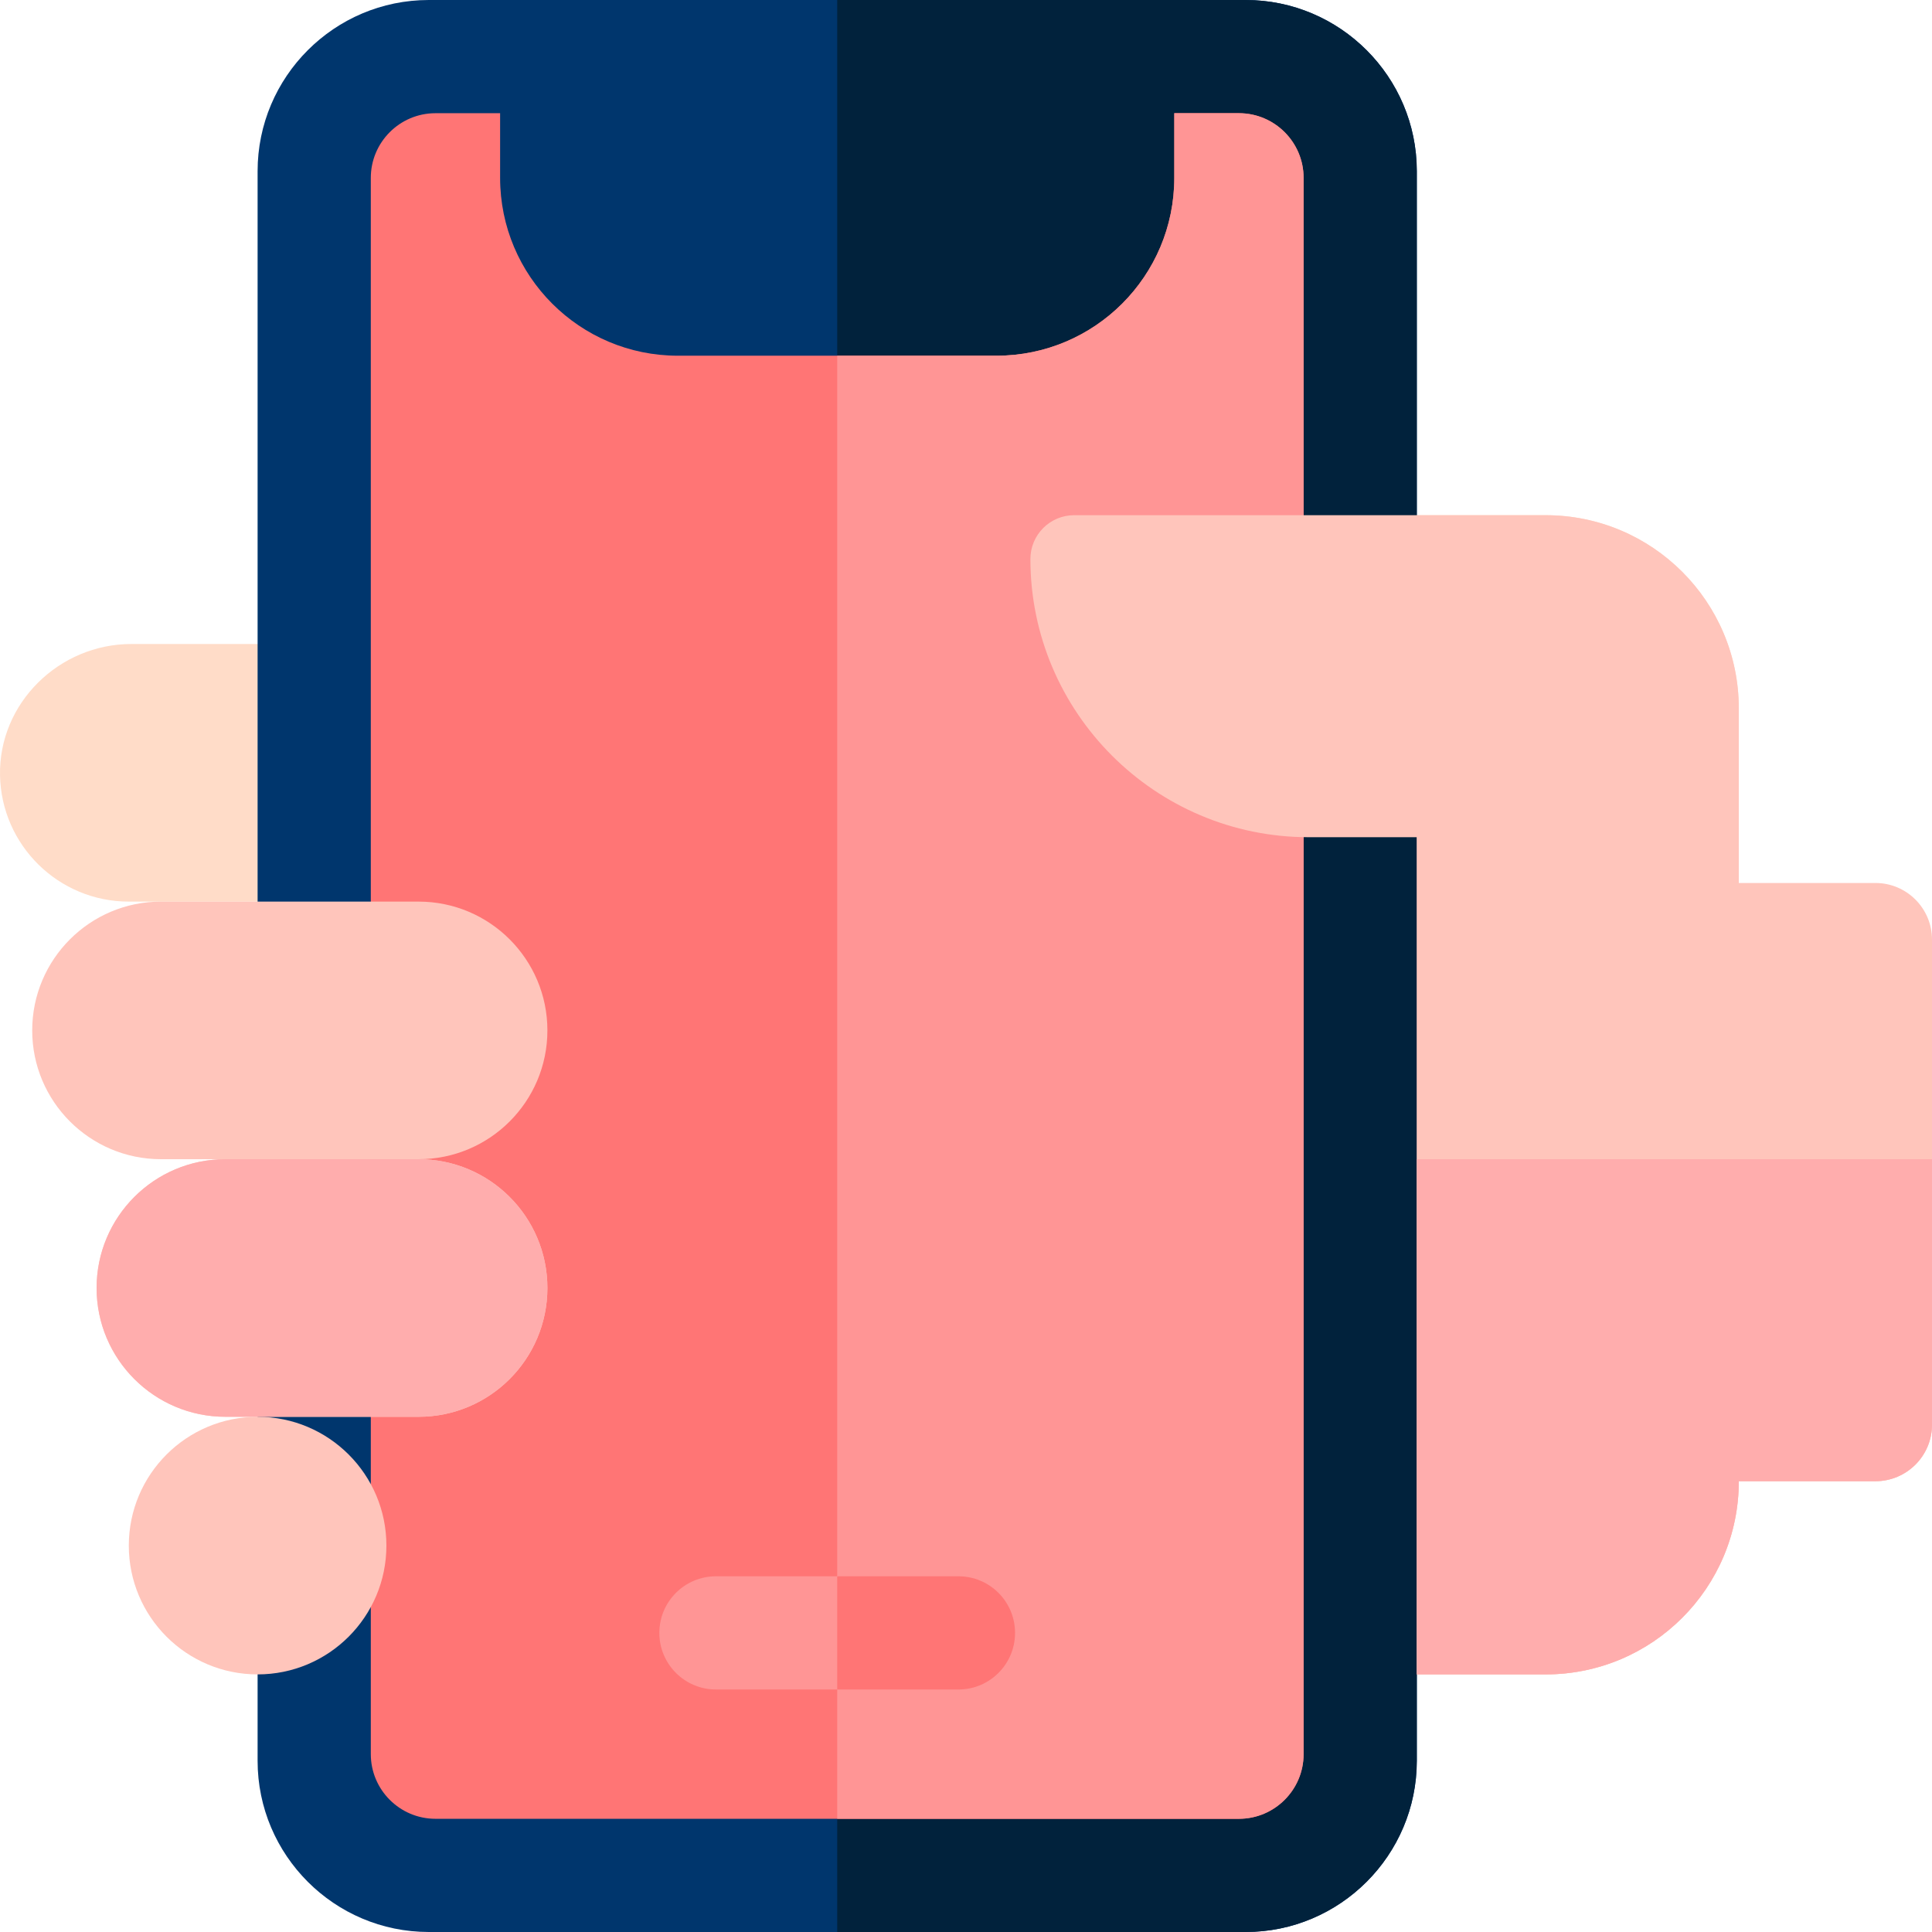 <svg width="200" height="200" viewBox="0 0 200 200" fill="none" xmlns="http://www.w3.org/2000/svg">
<g clip-path="url(#clip0)">
<path d="M180 100V73.333C180 62.288 171.046 53.333 160 53.333H111.198C108.687 53.333 106.664 55.389 106.667 57.9C106.671 60.957 107.157 63.901 108.047 66.667H13.597C6.126 66.667 -0.136 72.781 0.002 80.251C0.136 87.495 6.057 93.334 13.333 93.334H26.667V173.334H146.667H160C171.047 173.334 180 164.38 180 153.334H194.141C197.377 153.334 200 150.71 200 147.474V105.859C200 102.623 197.377 100 194.141 100H180Z" fill="#FFDCC8"/>
<path d="M128.947 0H44.386C34.616 0 26.667 7.949 26.667 17.719V182.28C26.667 192.051 34.616 200 44.386 200H128.947C138.718 200 146.667 192.051 146.667 182.28V17.719C146.667 7.949 138.718 0 128.947 0V0Z" fill="#00366D"/>
<path d="M146.667 182.281V17.719C146.667 7.949 138.718 0 128.947 0H86.667V200H128.947C138.718 200 146.667 192.051 146.667 182.281Z" fill="#01223C"/>
<path d="M128.255 11.719H121.562V18.411C121.562 28.58 113.319 36.823 103.151 36.823H70.182C60.014 36.823 51.771 28.58 51.771 18.411V11.719H45.078C41.388 11.719 38.386 14.721 38.386 18.411V181.588C38.386 185.279 41.388 188.281 45.078 188.281H128.255C131.945 188.281 134.948 185.279 134.948 181.588V18.411C134.948 14.721 131.945 11.719 128.255 11.719Z" fill="#FF7575"/>
<path d="M134.948 181.589V18.411C134.948 14.721 131.945 11.719 128.255 11.719H121.563V18.411C121.563 28.58 113.32 36.823 103.151 36.823H86.667V188.281H128.255C131.945 188.281 134.948 185.279 134.948 181.589Z" fill="#FF9595"/>
<path d="M26.667 173.333C34.031 173.333 40 167.364 40 160C40 152.636 34.031 146.667 26.667 146.667C19.303 146.667 13.334 152.636 13.334 160C13.334 167.364 19.303 173.333 26.667 173.333Z" fill="#FFC5BB"/>
<path d="M43.333 120C50.693 120 56.667 114.027 56.667 106.667C56.667 99.307 50.693 93.334 43.333 93.334H16.667C9.307 93.334 3.334 99.307 3.334 106.667C3.334 114.027 9.307 120 16.667 120H23.334C15.973 120 10 125.973 10 133.333C10 140.693 15.974 146.666 23.334 146.666H43.334C50.694 146.666 56.667 140.693 56.667 133.333C56.667 125.973 50.693 120 43.333 120Z" fill="#FFC5BB"/>
<path d="M99.219 174.896H74.115C70.879 174.896 68.255 172.272 68.255 169.036C68.255 165.8 70.879 163.177 74.115 163.177H99.219C102.455 163.177 105.078 165.8 105.078 169.036C105.078 172.272 102.455 174.896 99.219 174.896Z" fill="#FF9595"/>
<path d="M105.078 169.036C105.078 165.8 102.455 163.177 99.219 163.177H86.667V174.896H99.219C102.455 174.896 105.078 172.273 105.078 169.036Z" fill="#FF7575"/>
<path d="M180 91.406V73.333C180 62.288 171.046 53.333 160 53.333H111.198C108.697 53.333 106.667 55.363 106.667 57.865C106.667 73.746 119.587 86.667 135.468 86.667H146.666V173.334H160C171.047 173.334 180 164.38 180 153.334H194.141C197.377 153.334 200 150.71 200 147.474V97.266C200 94.03 197.377 91.406 194.141 91.406H180Z" fill="#FFC5BB"/>
<path d="M43.333 120H23.333C15.973 120 10 125.973 10 133.333C10 140.693 15.973 146.666 23.333 146.666H43.333C50.693 146.666 56.667 140.693 56.667 133.333C56.667 125.973 50.693 120 43.333 120Z" fill="#FFADAD"/>
<path d="M146.667 120V173.333H160C171.047 173.333 180 164.38 180 153.333H194.141C197.377 153.333 200 150.71 200 147.474V120H146.667Z" fill="#FFADAD"/>
</g>
<defs>
<clipPath id="clip0">
<rect width="200" height="200" fill="white"/>
</clipPath>
</defs>
</svg>

